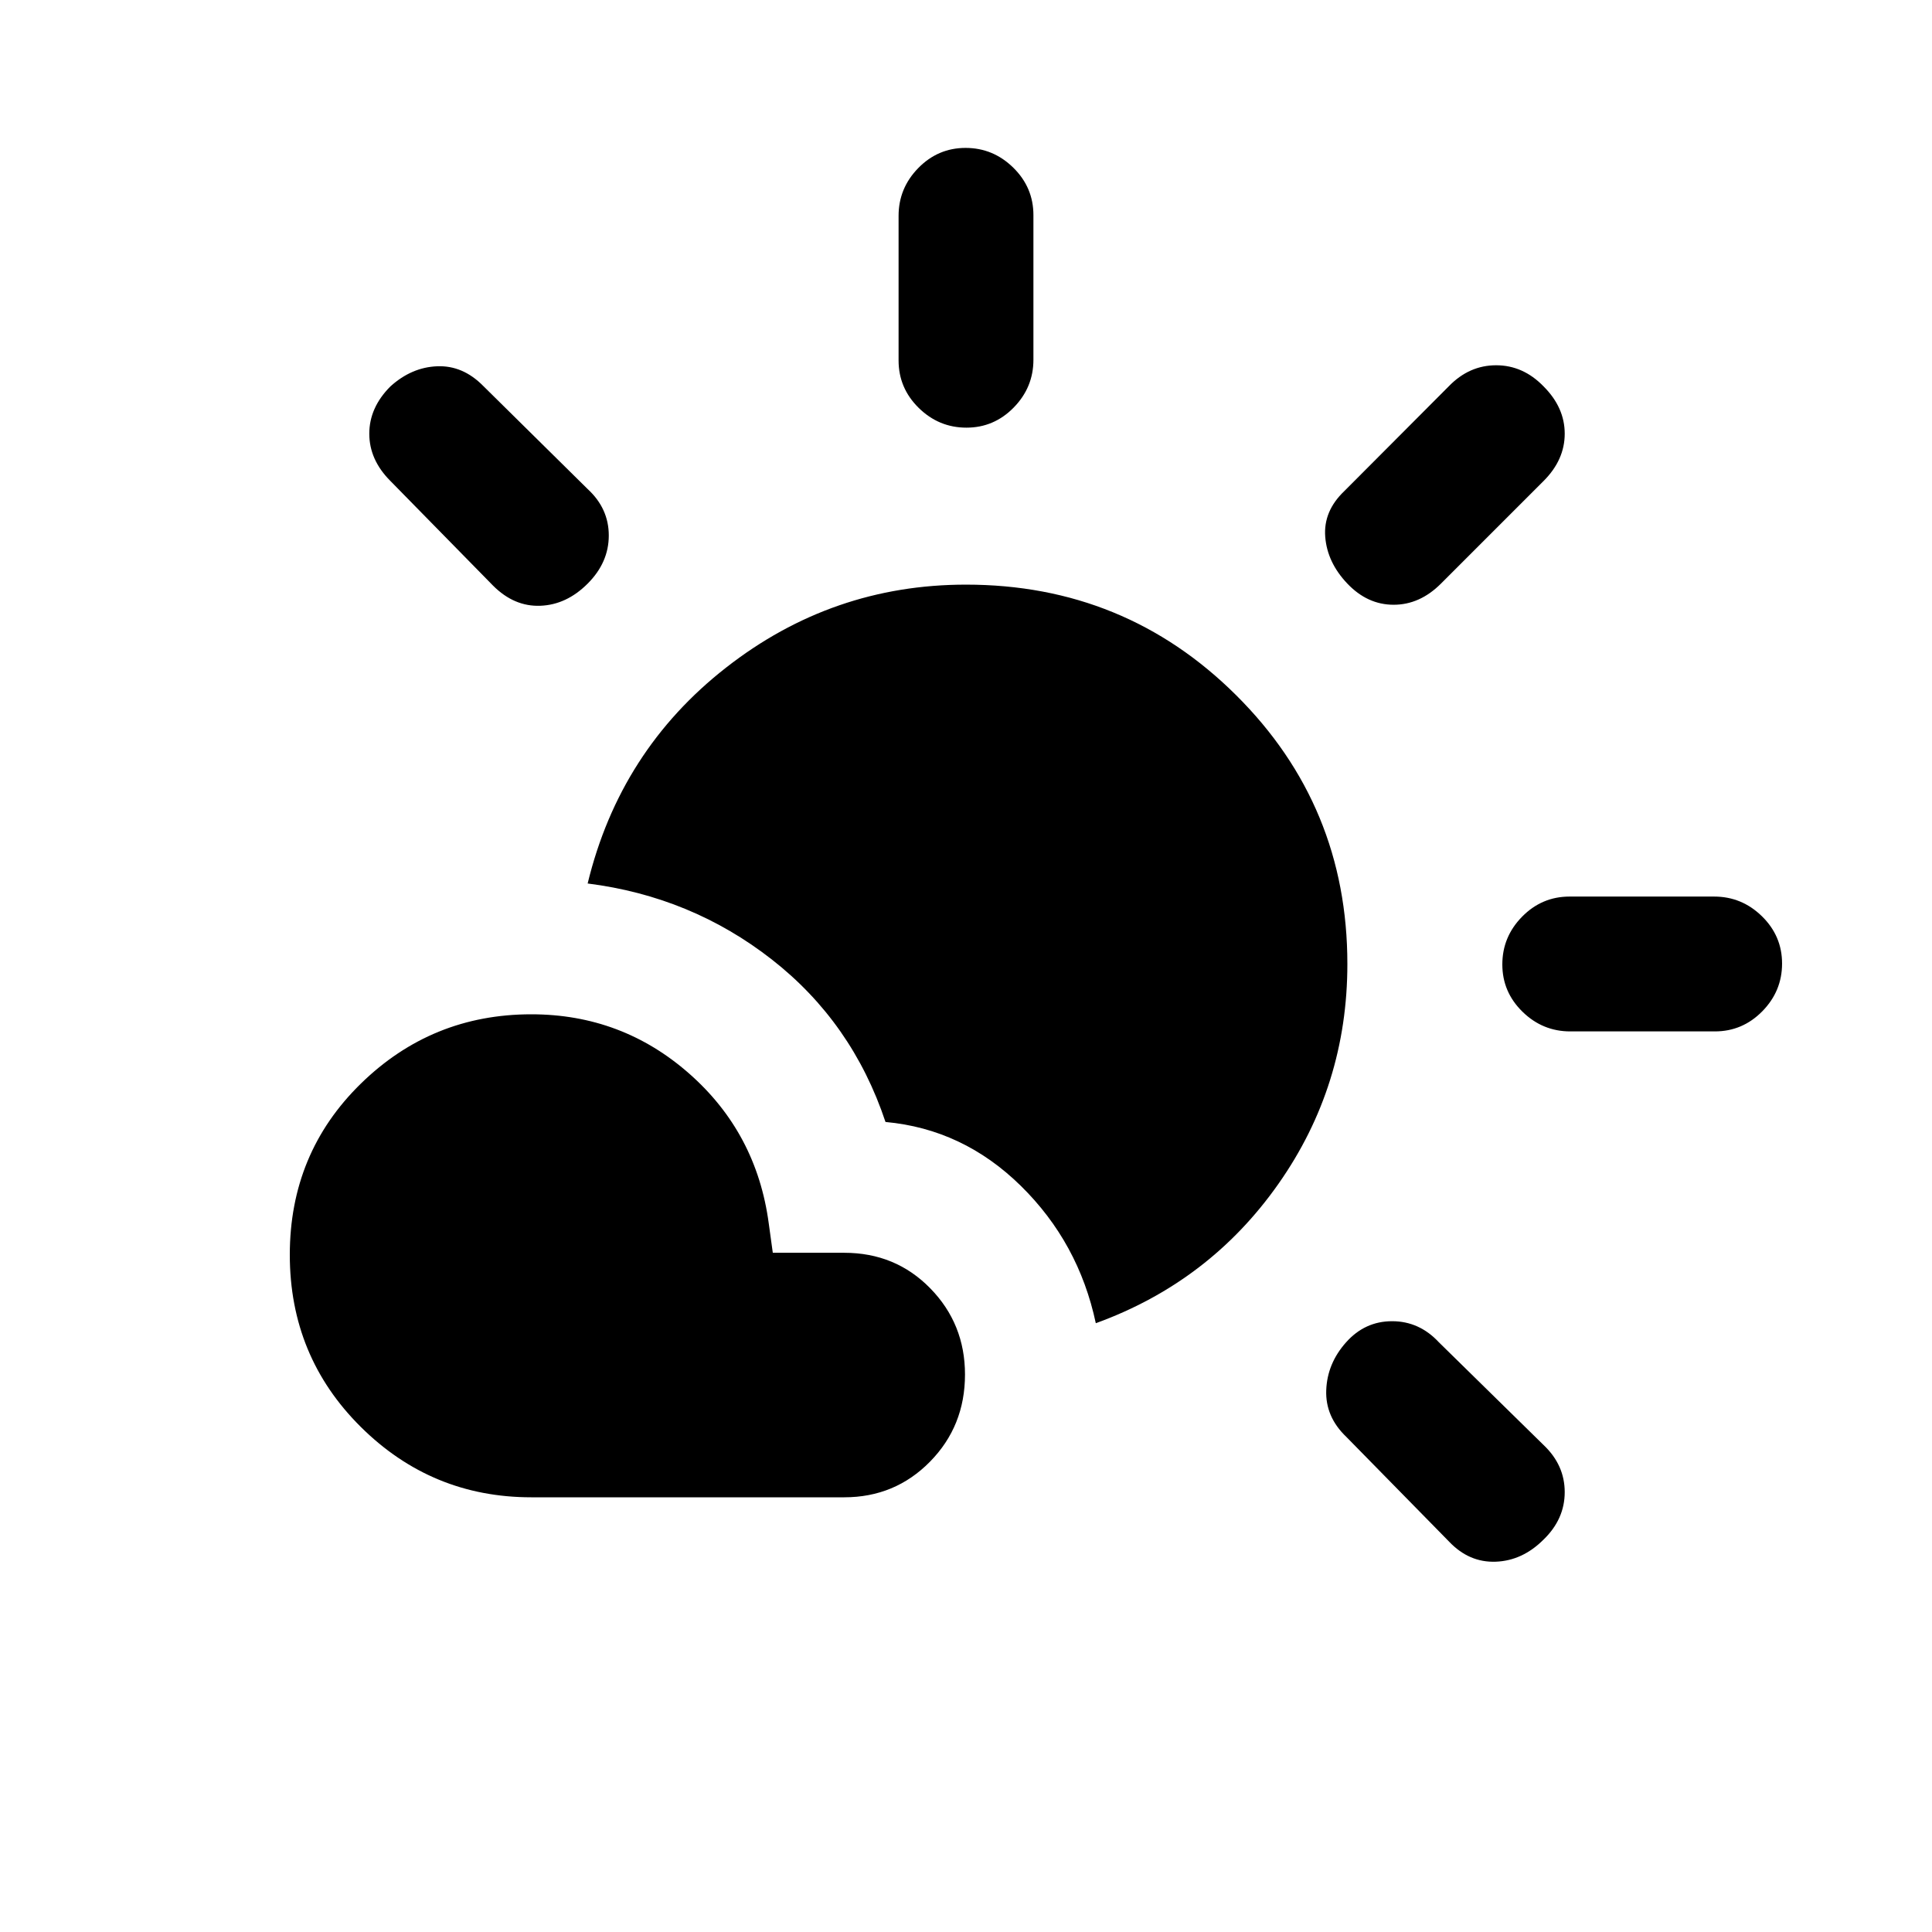 <svg xmlns="http://www.w3.org/2000/svg" height="20" viewBox="0 -960 960 960" width="20"><path d="M720.06-193.96 669-246q-10.5-10-10-23.25t9.85-23.75q9.35-10.5 22.88-10.5 13.52 0 23.27 10.5l52.04 51.06q10.46 9.94 10.46 23.36 0 13.41-10.5 23.58-10.5 10.5-23.75 11t-23.19-9.96ZM264-216q-49.5 0-84.75-35T144-336.5q0-50.5 35.25-85T264-456q45 0 78.5 29.5T382-352l2 14.5h35.5q25.45 0 42.73 17.65Q479.5-302.2 479.5-277q0 25.62-17.4 43.31T419.5-216H264Zm280.5-86.5q-8.5-40-37.25-68.25T440-402.5q-16.5-49.5-56.5-80.75T292-521q16-66 68.75-107.25T480-669.5q79 0 134.25 54.96T669.5-481q0 60.5-34.25 109.25T544.5-302.5Zm235.76-145q-13.76 0-23.76-9.79-10-9.79-10-23.5t9.82-23.71q9.83-10 23.59-10h71.83q13.76 0 23.76 9.79 10 9.79 10 23.5t-9.82 23.71q-9.83 10-23.59 10h-71.83ZM245-669l-51-52q-10.5-10.5-10.5-23.5T194-768q10.5-9.5 23.25-10t22.87 9.78L292-717q10.5 9.67 10.5 23.08 0 13.42-10.5 23.92-10.5 10.5-23.5 11T245-669Zm424.5-1q-10-10.5-11-23.25T668-716l51.88-52.04Q730-778.5 743.42-778.5q13.41 0 23.58 10.5 10.5 10.5 10.5 23.5T767-721l-51 51q-10.5 10.5-23.5 10.5t-23-10.5Zm-189.29-77.5q-13.71 0-23.71-9.82-10-9.83-10-23.59v-71.83q0-13.76 9.79-23.76 9.79-10 23.5-10t23.71 9.82q10 9.83 10 23.59v71.83q0 13.76-9.79 23.76-9.79 10-23.5 10Z"/></svg>